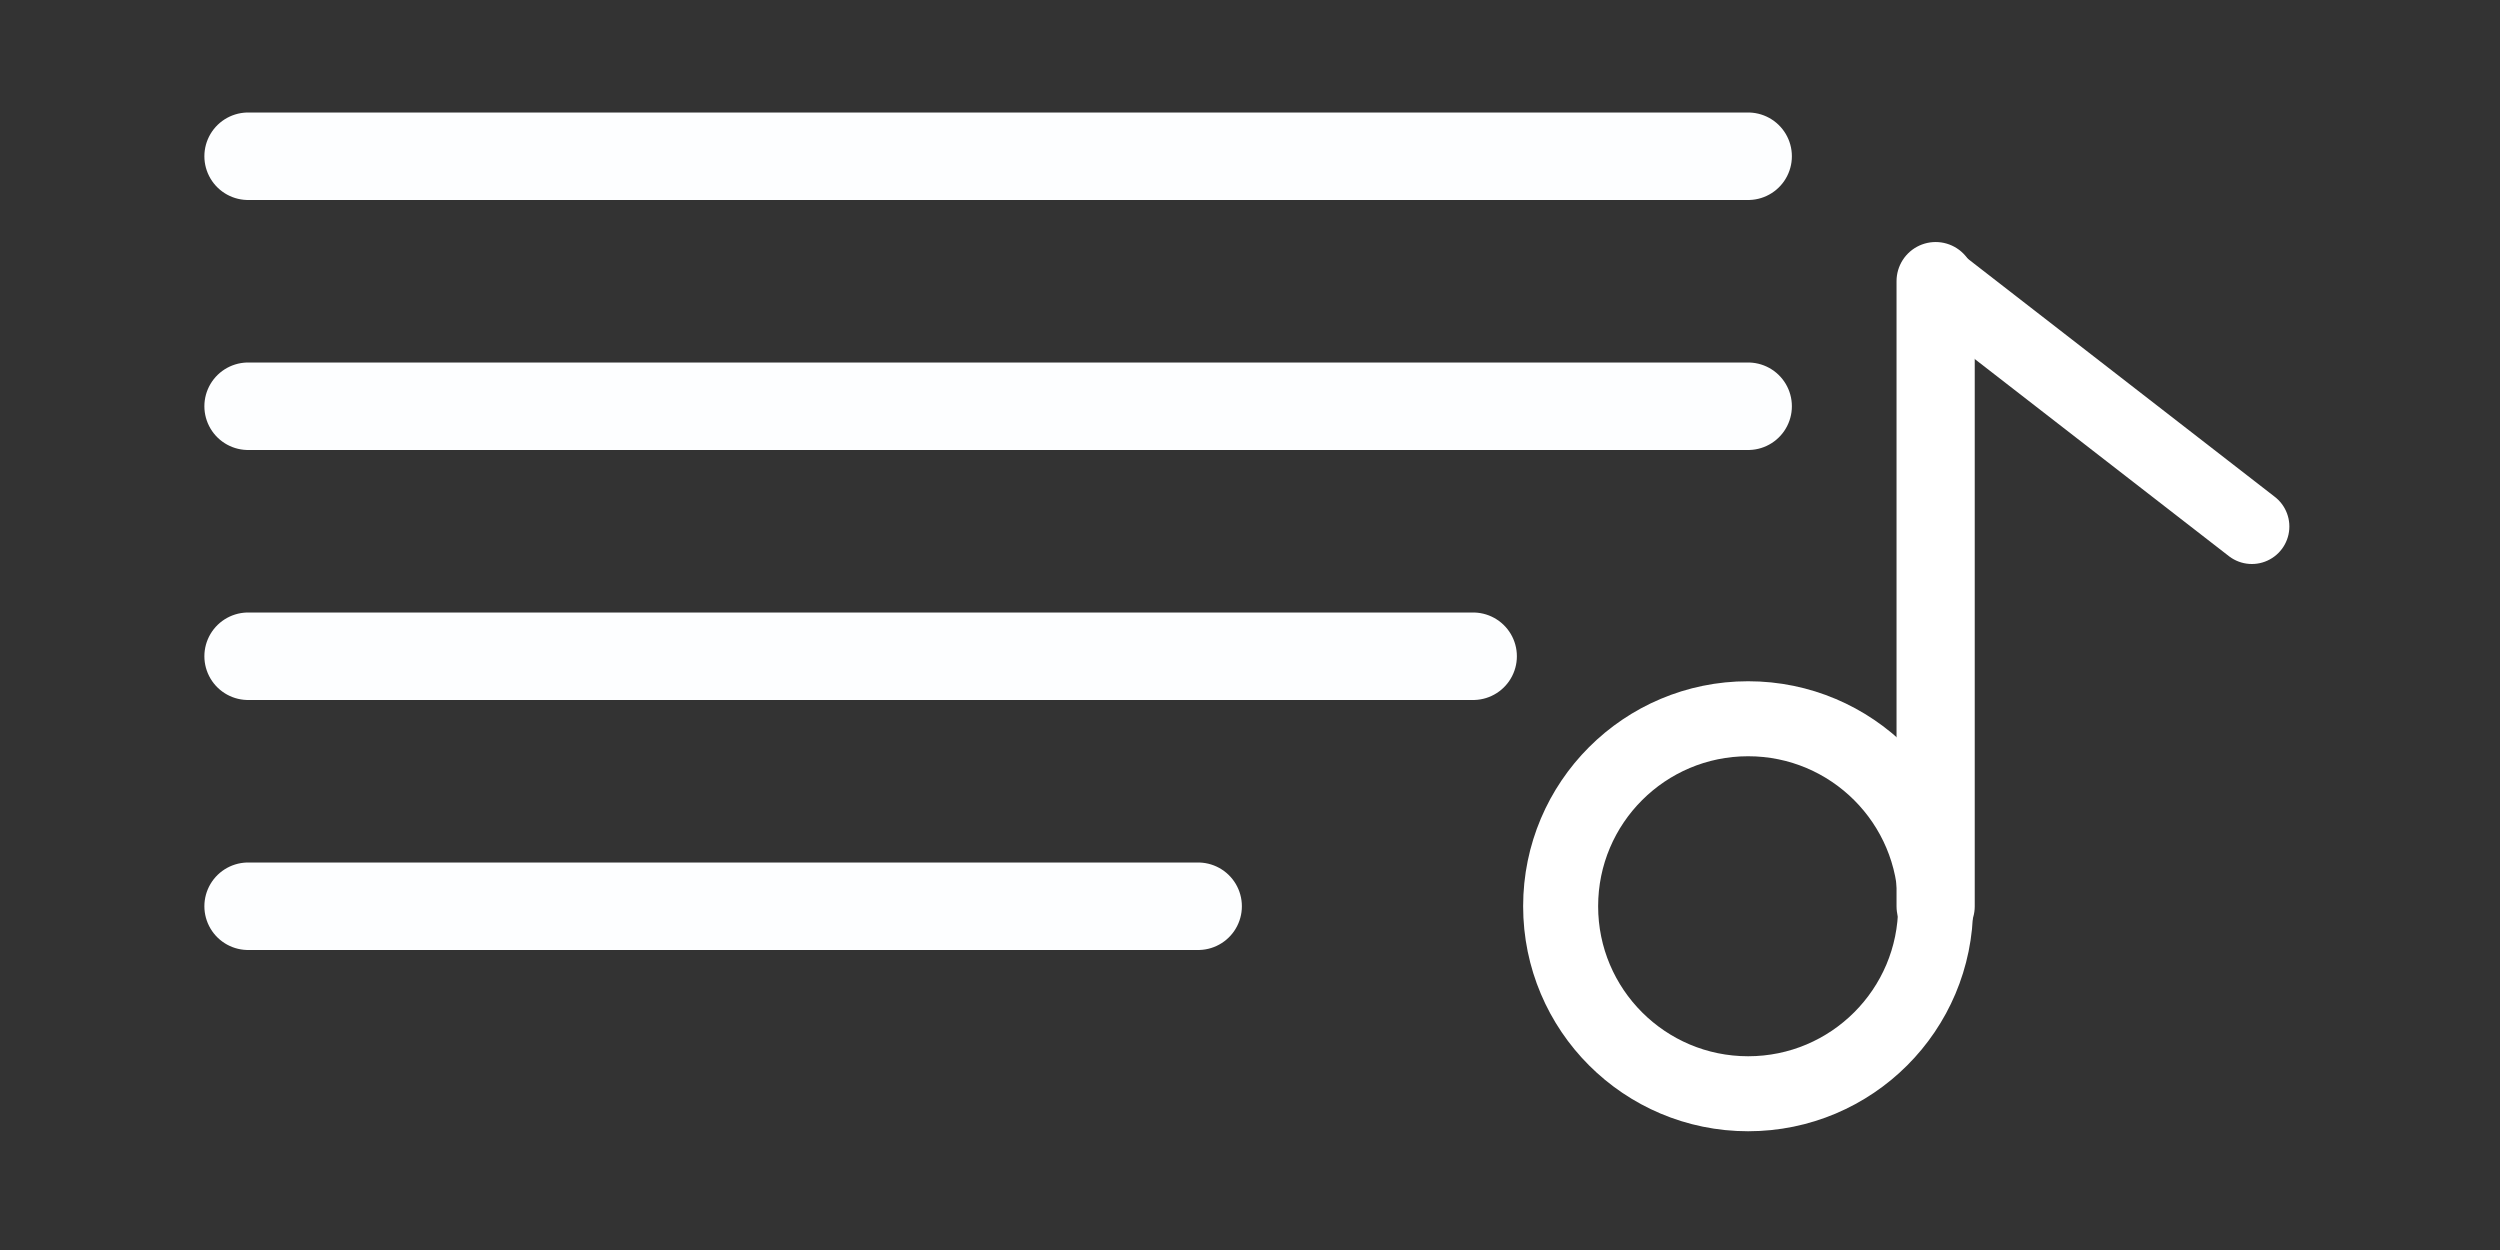 <svg id="ebFuGIswH301" xmlns="http://www.w3.org/2000/svg" xmlns:xlink="http://www.w3.org/1999/xlink" viewBox="0 0 200 100" shape-rendering="geometricPrecision" text-rendering="geometricPrecision" project-id="4ba32e473feb4497b2cb2b708ba036f8" export-id="bd102f8a1d3643a29743f8ef633a80f4" cached="false"><rect x="0" y="0" width="200" height="100" fill="#333333" stroke="none"/><defs><radialGradient id="ebFuGIswH306-stroke" cx="0" cy="0" r="0.5" spreadMethod="pad" gradientUnits="objectBoundingBox" gradientTransform="translate(0.5 0.5)"><stop id="ebFuGIswH306-stroke-0" offset="0%" stop-color="#fff"/><stop id="ebFuGIswH306-stroke-1" offset="100%" stop-color="#fff"/></radialGradient></defs><line x1="-100.509" y1="0" x2="19.491" y2="0" transform="translate(120.359 12.5)" fill="none" stroke="#fdfeff" stroke-width="7" stroke-linecap="round"/><line x1="-100.509" y1="0" x2="19.491" y2="0" transform="translate(120.359 32.5)" fill="none" stroke="#fdfeff" stroke-width="7" stroke-linecap="round"/><line x1="-100.509" y1="0" x2="-2.509" y2="0" transform="translate(120.359 52.5)" fill="none" stroke="#fdfeff" stroke-width="7" stroke-linecap="round"/><line x1="-100.509" y1="0" x2="-24.509" y2="0" transform="translate(120.359 72.5)" fill="none" stroke="#fdfeff" stroke-width="7" stroke-linecap="round"/><ellipse rx="15" ry="15" transform="translate(139.851 72.5)" fill="none" stroke="url(#ebFuGIswH306-stroke)" stroke-width="6"/><line x1="0" y1="-37.5" x2="0" y2="26.46" transform="matrix(.782 0 0 0.782 154.851 51.815)" fill="none" stroke="#fff" stroke-width="8" stroke-linecap="round"/><line x1="-12.649" y1="-9.81" x2="12.649" y2="9.81" transform="translate(167.5 32.31)" fill="none" stroke="#fff" stroke-width="6" stroke-linecap="round"/></svg>

